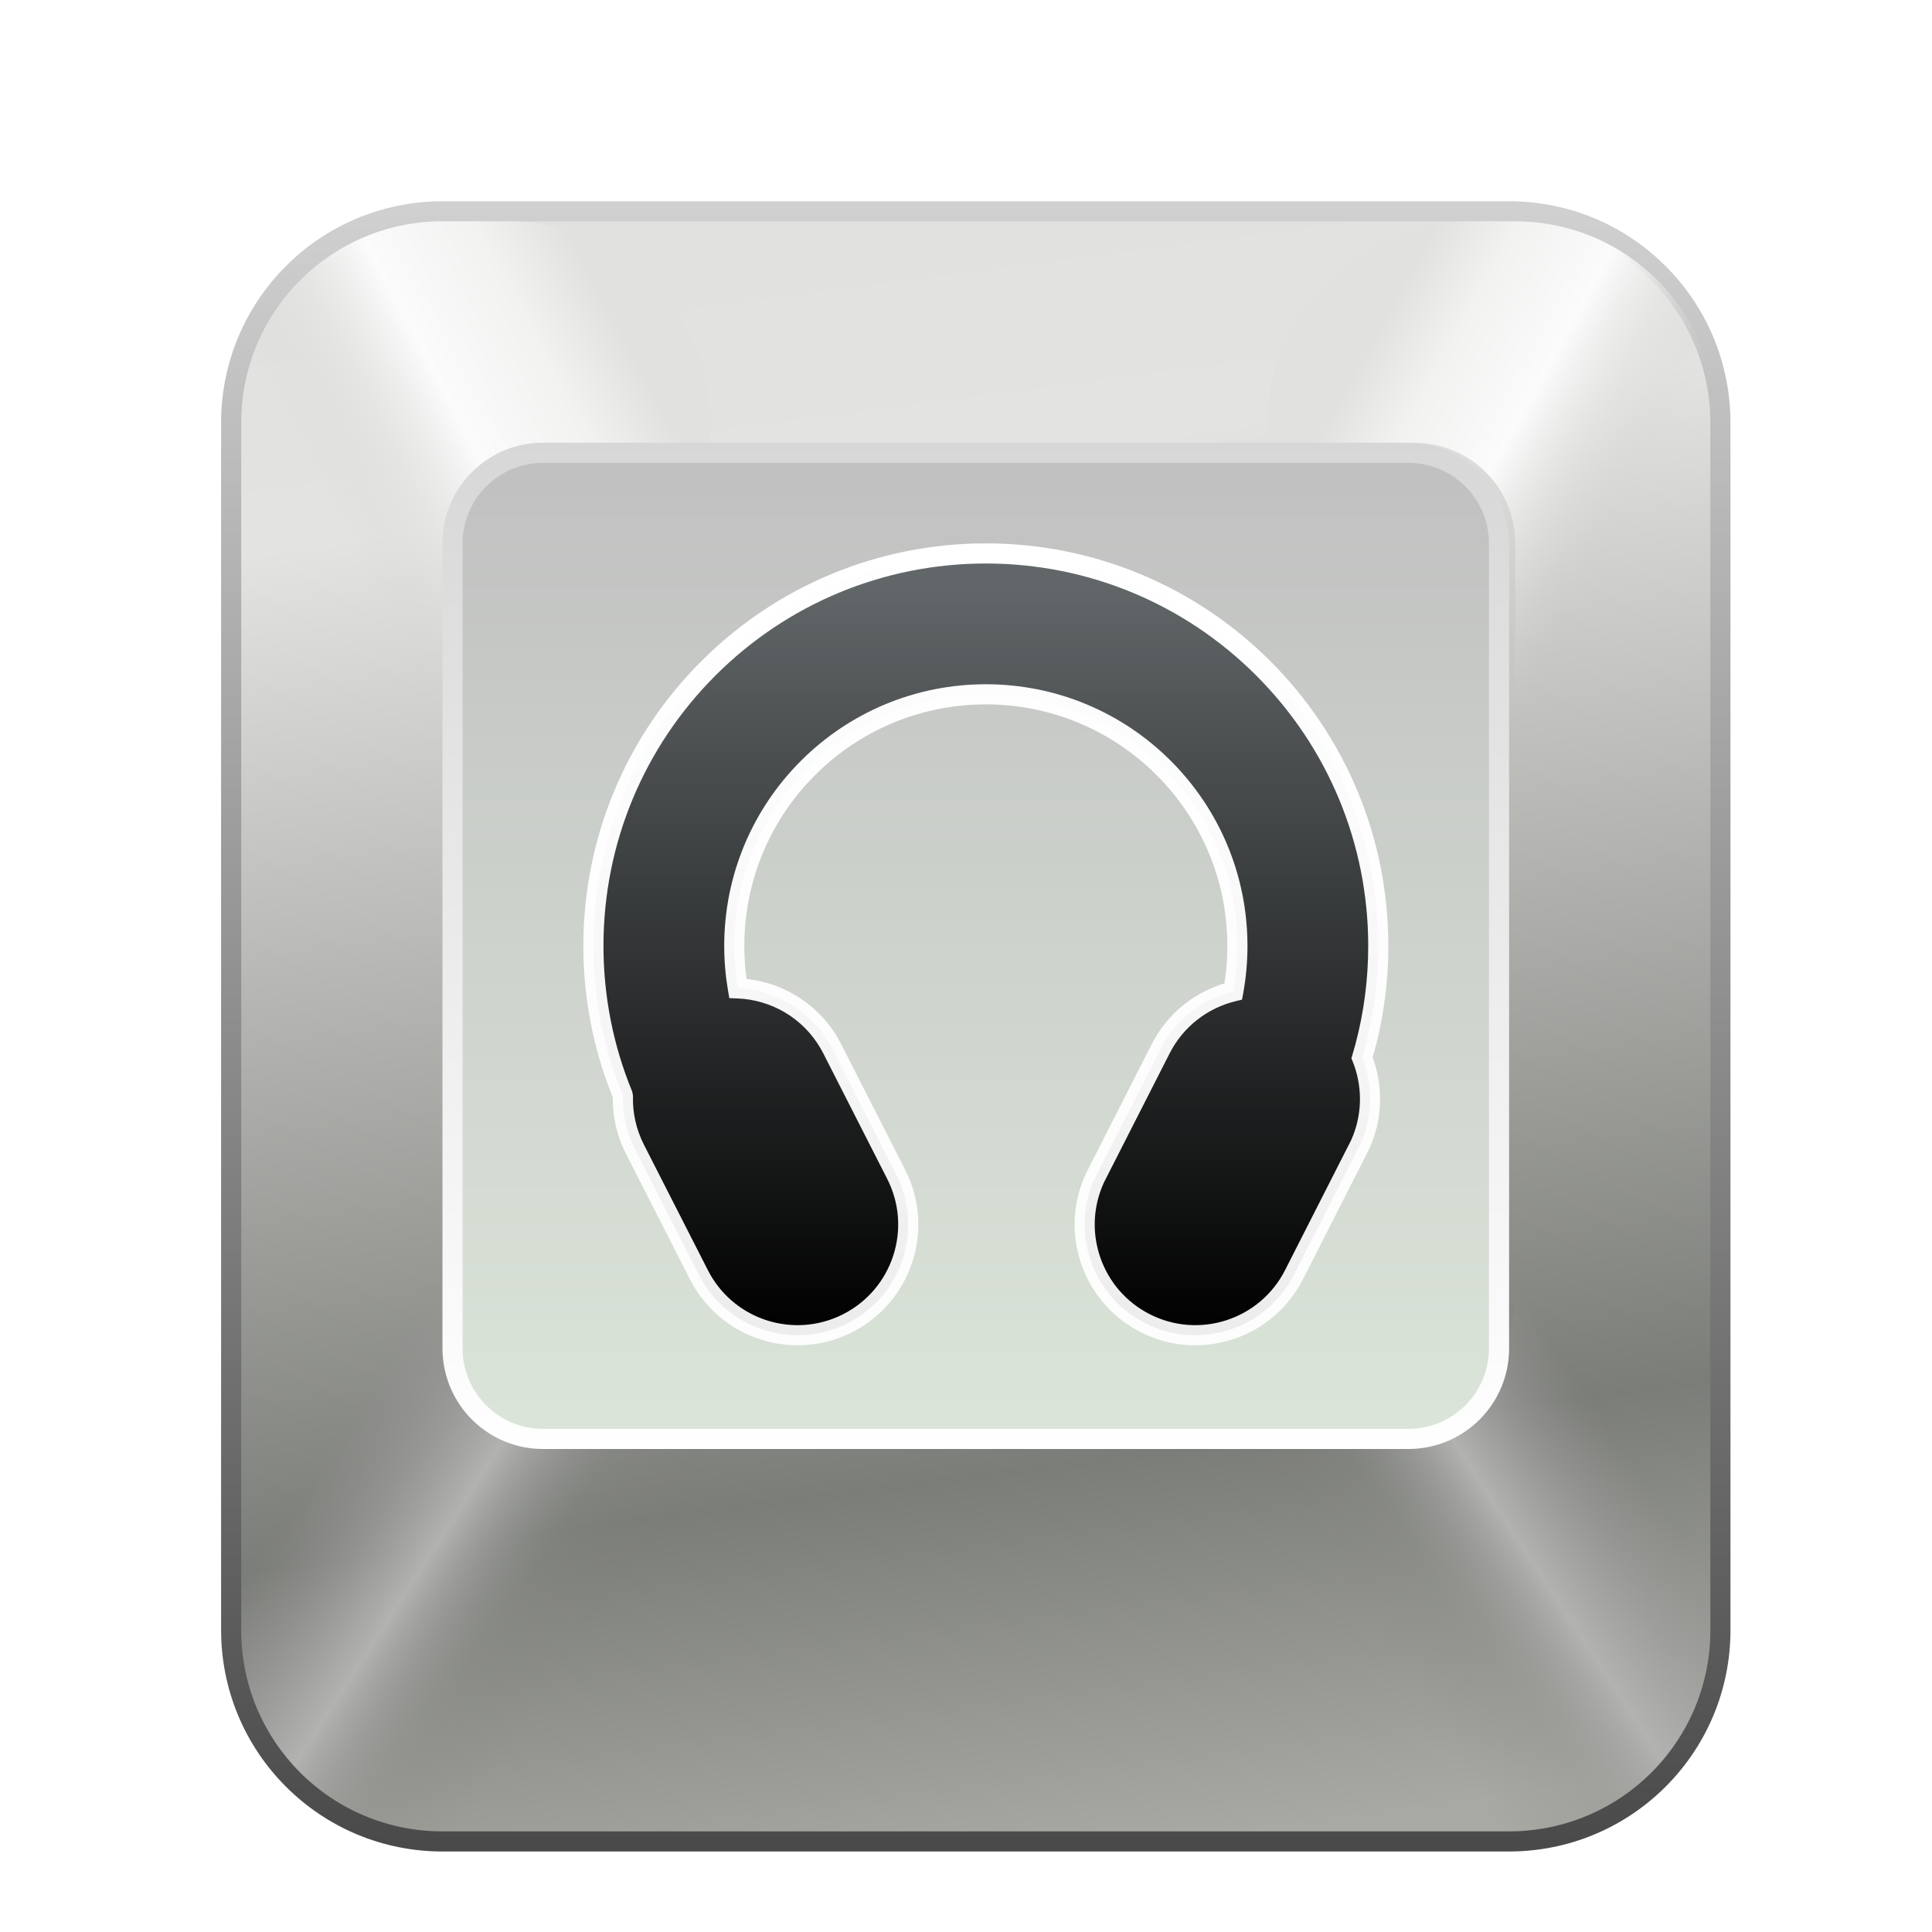 <svg xmlns="http://www.w3.org/2000/svg" width="96" height="96" viewBox="0 0 96 96">
  <defs>
    <filter id="com.apps.parlatype-a" width="132%" height="129.3%" x="-16%" y="-14.6%" filterUnits="objectBoundingBox">
      <feOffset dy="2" in="SourceAlpha" result="shadowOffsetOuter1"/>
      <feGaussianBlur in="shadowOffsetOuter1" result="shadowBlurOuter1" stdDeviation="2"/>
      <feColorMatrix in="shadowBlurOuter1" result="shadowMatrixOuter1" values="0 0 0 0 0   0 0 0 0 0   0 0 0 0 0  0 0 0 0.2 0"/>
      <feMerge>
        <feMergeNode in="shadowMatrixOuter1"/>
        <feMergeNode in="SourceGraphic"/>
      </feMerge>
    </filter>
    <linearGradient id="com.apps.parlatype-b" x1="50%" x2="61.938%" y1="0%" y2="100%">
      <stop offset="0%" stop-color="#E1E2DF"/>
      <stop offset="15.035%" stop-color="#E3E3E1"/>
      <stop offset="76.48%" stop-color="#7B7D78"/>
      <stop offset="100%" stop-color="#A8A9A3"/>
    </linearGradient>
    <linearGradient id="com.apps.parlatype-c" x1="50%" x2="50%" y1="0%" y2="100%">
      <stop offset="0%" stop-color="#D0D0D0"/>
      <stop offset="100%" stop-color="#4A4A4A"/>
    </linearGradient>
    <linearGradient id="com.apps.parlatype-d" x1="38.96%" x2="81.354%" y1="15.473%" y2="50%">
      <stop offset="0%" stop-color="#979797" stop-opacity="0"/>
      <stop offset="45.099%" stop-color="#B2B2B1"/>
      <stop offset="76.463%" stop-color="#8C8E8A" stop-opacity=".228"/>
      <stop offset="100%" stop-color="#81837F" stop-opacity="0"/>
    </linearGradient>
    <linearGradient id="com.apps.parlatype-e" x1="39.213%" x2="80.634%" y1="15.473%" y2="50%">
      <stop offset="0%" stop-color="#979797" stop-opacity="0"/>
      <stop offset="45.099%" stop-color="#B2B2B1"/>
      <stop offset="76.463%" stop-color="#8C8E8A" stop-opacity=".228"/>
      <stop offset="100%" stop-color="#81837F" stop-opacity="0"/>
    </linearGradient>
    <linearGradient id="com.apps.parlatype-f" x1="33.698%" x2="96.297%" y1="15.473%" y2="50%">
      <stop offset="0%" stop-color="#D2D3D0" stop-opacity="0"/>
      <stop offset="45.099%" stop-color="#FBFBFB"/>
      <stop offset="76.463%" stop-color="#F2F2F1"/>
      <stop offset="100%" stop-color="#E1E2DF"/>
    </linearGradient>
    <linearGradient id="com.apps.parlatype-g" x1="35.067%" x2="92.41%" y1="15.473%" y2="50%">
      <stop offset="0%" stop-color="#D2D3D0" stop-opacity="0"/>
      <stop offset="45.099%" stop-color="#FBFBFB"/>
      <stop offset="76.463%" stop-color="#F2F2F1"/>
      <stop offset="100%" stop-color="#E1E2DF"/>
    </linearGradient>
    <linearGradient id="com.apps.parlatype-h" x1="50%" x2="50%" y1="0%" y2="100%">
      <stop offset="0%" stop-color="silver"/>
      <stop offset="100%" stop-color="#DBE5D9"/>
    </linearGradient>
    <linearGradient id="com.apps.parlatype-i" x1="50%" x2="50%" y1="0%" y2="100%">
      <stop offset="0%" stop-color="#D7D7D7"/>
      <stop offset="100%" stop-color="#FFF"/>
    </linearGradient>
    <linearGradient id="com.apps.parlatype-j" x1="50%" x2="50%" y1="0%" y2="100%">
      <stop offset="3.701%" stop-color="#616668"/>
      <stop offset="100%"/>
    </linearGradient>
    <linearGradient id="com.apps.parlatype-k" x1="50%" x2="50%" y1=".656%" y2="99.459%">
      <stop offset="0%" stop-color="#FFF"/>
      <stop offset="100%" stop-color="#FFF" stop-opacity=".927"/>
    </linearGradient>
  </defs>
  <g fill="none" filter="url(#com.apps.parlatype-a)" transform="translate(10.986 8)">
    <path fill="url(#com.apps.parlatype-b)" d="M64,0.5 C66.899,0.5 69.524,1.675 71.425,3.575 C73.325,5.476 74.5,8.101 74.5,11 L74.5,11 L74.5,71 C74.5,73.899 73.325,76.524 71.425,78.425 C69.524,80.325 66.899,81.5 64,81.5 L64,81.5 L11,81.5 C8.101,81.5 5.476,80.325 3.575,78.425 C1.675,76.524 0.5,73.899 0.5,71 L0.5,71 L0.5,11 C0.5,8.101 1.675,5.476 3.575,3.575 C5.476,1.675 8.101,0.5 11,0.5 L11,0.5 L64,0.5 Z"/>
    <path fill="url(#com.apps.parlatype-c)" d="M64,0 L11,0 L10.645,0.006 C7.815,0.097 5.185,1.259 3.222,3.222 C1.173,5.271 0,8.043 0,11 L0,71 L0.006,71.355 C0.097,74.185 1.259,76.815 3.222,78.778 C5.271,80.827 8.043,82 11,82 L64,82 L64.355,81.994 C67.185,81.903 69.815,80.741 71.778,78.778 C73.827,76.729 75,73.957 75,71 L75,11 L74.994,10.645 C74.903,7.815 73.741,5.185 71.778,3.222 C69.729,1.173 66.957,0 64,0 Z M10.67,1.005 L11.008,1 L64,1 C66.689,1 69.207,2.065 71.071,3.929 C72.856,5.714 73.911,8.104 73.995,10.67 L74,11.008 L74,71 C74,73.689 72.935,76.207 71.071,78.071 C69.286,79.856 66.896,80.911 64.33,80.995 L63.992,81 L11,81 C8.311,81 5.793,79.935 3.929,78.071 C2.144,76.286 1.089,73.896 1.005,71.33 L1,70.992 L1,11 C1,8.311 2.065,5.793 3.929,3.929 C5.714,2.144 8.104,1.089 10.67,1.005 Z"/>
    <path fill="url(#com.apps.parlatype-d)" d="M11,47.779 L11,54.275 C11,56.927 13.07,59.117 15.717,59.267 L15.717,59.267 L27.307,59.923 L27.307,71 C27.307,76.523 22.83,81 17.307,81 L11,81 C5.477,81 1,76.523 1,71 L1,57.779 C1,52.256 5.477,47.779 11,47.779 Z"/>
    <path fill="url(#com.apps.parlatype-e)" d="M57.692,47.783 L57.693,54.275 C57.693,56.927 59.763,59.117 62.41,59.267 L62.41,59.267 L74,59.922 L74,71 C74,76.523 69.523,81 64,81 L58,81 C52.477,81 48,76.523 48,71 L48,57.779 C48,52.359 52.312,47.946 57.692,47.783 Z" transform="matrix(-1 0 0 1 122 0)"/>
    <path fill="url(#com.apps.parlatype-f)" d="M11,1 L11,9.221 C11,11.982 13.239,14.221 16,14.221 L24.307,14.221 L24.307,15.221 C24.307,20.65 19.98,25.069 14.587,25.217 L14.307,25.221 L11,25.221 C5.477,25.221 1,20.744 1,15.221 L1,15.221 L1,11 C1,5.477 5.477,1 11,1 L11,1 Z" transform="matrix(1 0 0 -1 0 26.22)"/>
    <path fill="url(#com.apps.parlatype-g)" d="M62.001,0.999 L62.001,9.22 C62.001,11.981 64.239,14.22 67.001,14.22 L74.308,14.22 L74.308,15.22 C74.308,20.649 69.981,25.068 64.588,25.216 L64.308,25.22 L62.001,25.22 C56.478,25.22 52.001,20.743 52.001,15.22 L52.001,15.22 L52.001,10.999 C52.001,5.476 56.478,0.999 62.001,0.999 L62.001,0.999 Z" transform="rotate(180 63.154 13.11)"/>
    <path fill="url(#com.apps.parlatype-h)" d="M59,12.5 C60.243,12.5 61.368,13.004 62.182,13.818 C62.996,14.632 63.5,15.757 63.5,17 L63.5,17 L63.5,57 C63.5,58.243 62.996,59.368 62.182,60.182 C61.368,60.996 60.243,61.5 59,61.5 L59,61.5 L16,61.5 C14.757,61.5 13.632,60.996 12.818,60.182 C12.004,59.368 11.5,58.243 11.5,57 L11.5,57 L11.5,17 C11.5,15.757 12.004,14.632 12.818,13.818 C13.632,13.004 14.757,12.5 16,12.5 L16,12.5 L59,12.5 Z"/>
    <path fill="url(#com.apps.parlatype-i)" d="M59,12 L16,12 L15.74,12.007 C14.484,12.075 13.33,12.598 12.464,13.464 C11.533,14.396 11,15.656 11,17 L11,57 L11.007,57.26 C11.075,58.516 11.598,59.67 12.464,60.536 C13.396,61.467 14.656,62 16,62 L59,62 L59.26,61.993 C60.516,61.925 61.67,61.402 62.536,60.536 C63.467,59.604 64,58.344 64,57 L64,17 L63.993,16.74 C63.925,15.484 63.402,14.33 62.536,13.464 C61.604,12.533 60.344,12 59,12 Z M15.78,13.006 L16.013,13 L59,13 C60.076,13 61.083,13.426 61.828,14.172 C62.522,14.865 62.94,15.787 62.994,16.78 L63,17.013 L63,57 C63,58.076 62.574,59.083 61.828,59.828 C61.135,60.522 60.213,60.94 59.22,60.994 L58.987,61 L16,61 C14.924,61 13.917,60.574 13.172,59.828 C12.478,59.135 12.06,58.213 12.006,57.22 L12,56.987 L12,17 C12,15.924 12.426,14.917 13.172,14.172 C13.865,13.478 14.787,13.06 15.78,13.006 Z"/>
    <path fill="url(#com.apps.parlatype-j)" d="M38,17.5 C43.385,17.5 48.26,19.683 51.789,23.211 C55.317,26.74 57.5,31.615 57.5,37 C57.5,38.904 57.226,40.773 56.694,42.563 C57.23,43.901 57.24,45.442 56.613,46.846 L56.613,46.846 L53.312,53.342 C52.622,54.696 51.449,55.641 50.111,56.076 C48.772,56.511 47.267,56.436 45.914,55.746 C44.601,55.077 43.672,53.954 43.221,52.665 C42.766,51.367 42.796,49.902 43.406,48.565 L43.406,48.565 L46.688,42.112 C47.447,40.623 48.79,39.627 50.296,39.262 C50.431,38.523 50.5,37.767 50.5,37 C50.5,33.548 49.101,30.423 46.839,28.161 C44.577,25.899 41.452,24.5 38,24.5 C34.548,24.5 31.423,25.899 29.161,28.161 C26.899,30.423 25.5,33.548 25.5,37 C25.5,37.716 25.56,38.422 25.678,39.112 C26.584,39.148 27.468,39.407 28.248,39.864 C29.125,40.377 29.871,41.139 30.366,42.112 L30.366,42.112 L33.544,48.349 C34.234,49.702 34.309,51.206 33.874,52.545 C33.439,53.884 32.494,55.057 31.14,55.746 C29.787,56.436 28.283,56.511 26.944,56.076 C25.605,55.641 24.432,54.696 23.743,53.342 L23.743,53.342 L20.565,47.105 C20.129,46.249 19.938,45.332 19.967,44.434 C19.009,42.11 18.5,39.593 18.5,37 C18.5,31.615 20.683,26.74 24.211,23.211 C27.74,19.683 32.615,17.5 38,17.5 Z"/>
    <path fill="url(#com.apps.parlatype-k)" d="M38,17 C32.624,17 27.584,19.132 23.858,22.858 C20.132,26.584 18,31.624 18,37 L18.007,37.526 C18.066,39.804 18.509,42.036 19.313,44.141 L19.466,44.527 L19.468,44.418 C19.435,45.421 19.654,46.419 20.119,47.332 L23.297,53.569 L23.438,53.83 C24.192,55.141 25.385,56.096 26.789,56.552 C28.293,57.04 29.931,56.924 31.367,56.192 C32.804,55.459 33.861,54.203 34.35,52.7 C34.838,51.196 34.722,49.558 33.99,48.122 L30.812,41.885 L30.664,41.613 C30.133,40.694 29.391,39.953 28.501,39.432 L28.213,39.274 C27.629,38.974 26.999,38.771 26.351,38.674 L26.112,38.645 L26.062,38.224 C26.021,37.819 26,37.411 26,37 C26,33.774 27.278,30.751 29.515,28.515 C31.751,26.278 34.774,25 38,25 C41.226,25 44.249,26.278 46.485,28.515 C48.722,30.751 50,33.774 50,37 L49.992,37.44 C49.976,37.879 49.937,38.314 49.874,38.744 L49.854,38.866 L49.653,38.929 C48.192,39.427 46.964,40.47 46.243,41.885 L42.96,48.338 L42.832,48.638 C42.295,49.999 42.275,51.479 42.749,52.831 C43.256,54.277 44.293,55.481 45.687,56.192 C47.124,56.924 48.762,57.04 50.265,56.552 C51.768,56.063 53.025,55.006 53.757,53.569 L57.059,47.073 L57.185,46.773 L57.282,46.503 C57.704,45.234 57.688,43.882 57.257,42.641 L57.219,42.541 L57.173,42.706 C57.721,40.862 58,38.944 58,37 C58,31.624 55.868,26.584 52.142,22.858 C48.416,19.132 43.376,17 38,17 Z M38,18 C43.108,18 47.895,20.024 51.435,23.565 C54.976,27.105 57,31.892 57,37 C57,38.663 56.786,40.305 56.363,41.893 L56.165,42.588 L56.23,42.749 C56.697,43.915 56.714,45.217 56.257,46.401 L56.152,46.654 L52.866,53.116 C52.256,54.314 51.21,55.194 49.956,55.601 C48.703,56.008 47.339,55.911 46.141,55.301 C44.979,54.708 44.115,53.706 43.693,52.5 C43.298,51.373 43.314,50.141 43.757,49.017 L43.866,48.76 L47.134,42.338 C47.805,41.021 49.004,40.09 50.414,39.748 L50.729,39.672 L50.788,39.353 C50.929,38.582 51,37.795 51,37 C51,33.506 49.614,30.23 47.192,27.808 C44.77,25.386 41.494,24 38,24 C34.506,24 31.23,25.386 28.808,27.808 C26.386,30.23 25,33.506 25,37 C25,37.741 25.062,38.475 25.185,39.196 L25.253,39.596 L25.658,39.612 C26.481,39.644 27.285,39.88 27.996,40.295 C28.737,40.729 29.355,41.346 29.792,42.102 L29.927,42.35 L33.098,48.576 C33.709,49.774 33.806,51.137 33.399,52.391 C32.991,53.644 32.111,54.69 30.913,55.301 C29.715,55.911 28.352,56.008 27.098,55.601 C25.927,55.22 24.934,54.425 24.311,53.342 L24.183,53.104 L21.01,46.878 C20.622,46.117 20.44,45.286 20.467,44.45 L20.43,44.244 C19.487,41.958 19,39.504 19,37 C19,31.892 21.024,27.105 24.565,23.565 C28.105,20.024 32.892,18 38,18 Z"/>
  </g>
</svg>
